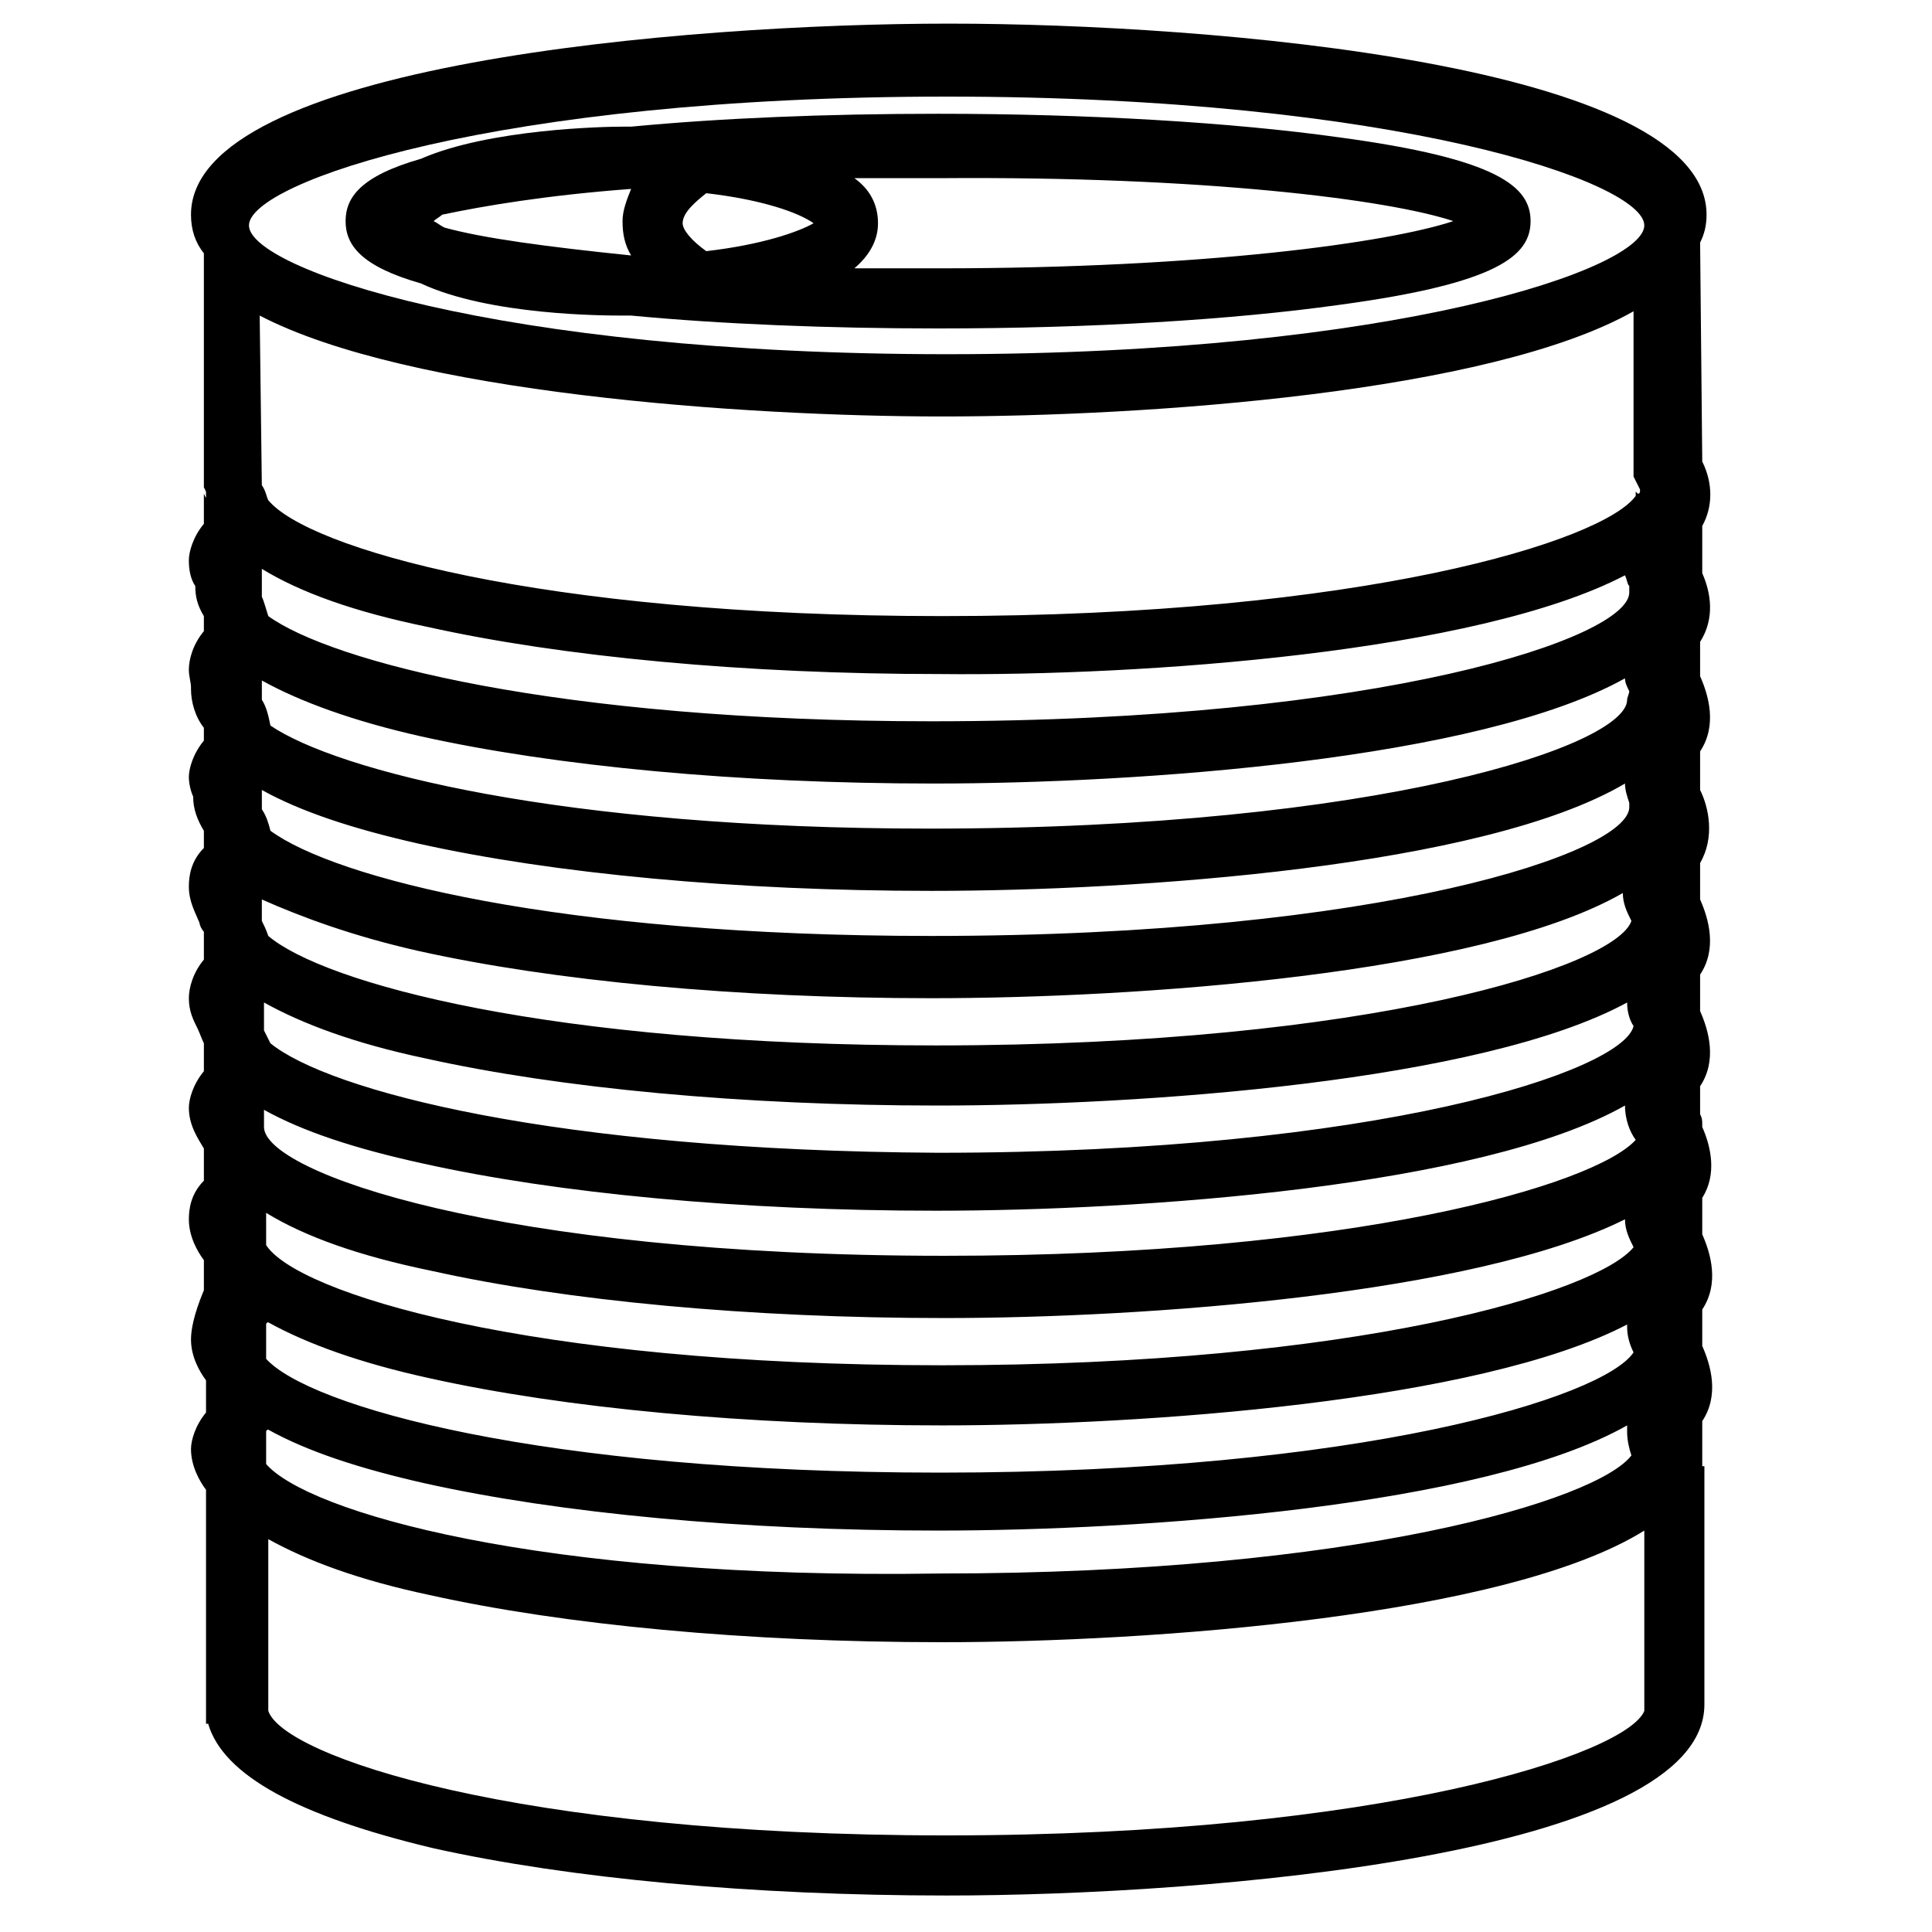 <?xml version="1.0" encoding="UTF-8"?>
<svg width="1200pt" height="1200pt" version="1.1" viewBox="0 0 1200 1200" xmlns="http://www.w3.org/2000/svg">
 <g>
  <path d="m1057.3 910.67v-28c10.668-16 5.332-34.668 0-46.668v-22.664c10.668-16 5.332-34.668 0-46.668v-22.664c9.332-14.668 5.332-32 0-44v-1.332c0-2.668 0-4-1.332-6.668v-17.332c10.668-16 5.332-34.668 0-46.668v-22.664c10.668-16 5.332-34.668 0-46.668v-22.664c9.332-16 5.332-34.668 0-45.332v-24c10.668-16 5.332-34.668 0-46.668v-21.332c9.332-14.668 6.668-30.668 1.332-42.668v-29.332c6.668-12 6.668-26.668 0-40l-1.332-136c2.668-5.332 4-10.668 4-17.332 0-93.332-308-118.67-470.67-118.67s-470.67 25.332-470.67 118.67c0 9.332 2.668 17.332 8 24v145.34l1.332 2.668v4l-1.332-2.668v18.668c-6.668 8-9.332 17.332-9.332 22.668 0 6.668 1.332 12 4 16 0 6.668 1.332 12 5.332 18.668v9.332c-6.668 8-9.332 17.332-9.332 24 0 4 1.332 8 1.332 10.668v1.332c0 8 2.668 17.332 8 24v8c-6.668 8-9.332 17.332-9.332 22.668 0 4 1.332 9.332 2.668 12 0 8 2.668 14.668 6.668 21.332v10.668c-8 8-9.332 17.332-9.332 24 0 9.332 4 16 6.668 22.668 0 1.332 1.332 4 2.668 5.332v17.332c-6.668 8-9.332 17.332-9.332 24 0 8 2.668 13.332 5.332 18.668 1.332 2.668 2.668 6.668 4 9.332v17.332c-6.668 8-9.332 17.332-9.332 22.668 0 10.668 5.332 18.668 9.332 25.332v20c-8 8-9.332 17.332-9.332 24 0 10.668 5.332 20 9.332 25.332v18.664c-6.672 15.988-8.004 25.324-8.004 30.656 0 10.668 5.332 20 9.332 25.332v20c-6.668 8-9.332 17.332-9.332 22.668 0 10.668 5.332 20 9.332 25.332v129.33 4 6.668 5.332h1.332c9.332 32 56 57.332 140 77.332 84 18.668 197.33 29.332 318.67 29.332 162.67 0 470.67-25.332 470.67-118.67v-4-143.99zm-796-453.34c84 18.668 197.33 29.332 318.67 29.332 126.67 0 338.67-14.668 429.33-65.332 0 2.668 1.332 5.332 2.668 8 0 1.332-1.332 4-1.332 5.332 0 28-153.33 80-433.33 80-229.33 0-368-36-409.33-64-1.332-6.668-2.668-12-5.332-16v-12c23.996 13.336 57.328 25.336 98.66 34.668zm-93.332 190.67c-1.332-2.668-2.668-5.332-4-8v-17.332c24 13.332 56 25.332 100 34.668 84 18.668 197.33 29.332 318.67 29.332 125.33 0 337.33-14.668 428-64 0 5.332 1.332 10.668 4 14.668-6.668 28-158.67 78.668-432 78.668-238.67-1.336-378.67-38.672-414.67-68.004zm92-57.332c84 18.668 197.33 29.332 318.67 29.332 126.67 0 341.33-14.668 429.33-65.332 0 6.668 2.668 12 5.332 17.332-9.332 28-161.33 77.332-432 77.332-240 0-380-38.668-414.67-68-1.332-4-2.668-6.668-4-9.332v-13.332c24.004 10.664 56.004 22.664 97.336 32zm0-66.668c84 18.668 197.33 29.332 318.67 29.332 126.67 0 342.67-14.668 430.67-66.668 0 4 1.332 8 2.668 12v2.668c0 28-153.33 80-433.33 80-232 0-370.67-36-410.67-65.332-1.332-5.332-2.668-9.332-5.332-13.332v-12c23.996 13.332 55.996 24 97.328 33.332zm-96 165.33c24 13.332 56 24 98.668 33.332 84 18.668 197.33 29.332 318.67 29.332 126.67 0 338.67-14.668 428-65.332 0 8 2.668 16 6.668 21.332-25.332 28-174.67 72-429.33 72-277.33 0-422.67-52-422.67-80v-1.332zm1.332 84v-20c24 14.668 57.332 26.668 102.67 36 84 18.668 197.33 29.332 318.67 29.332 124 0 329.33-14.668 422.67-61.332 0 6.668 2.668 12 5.332 17.332-22.668 28-172 73.332-429.33 73.332-258.67 0.004-401.34-45.328-420-74.664zm844-416c1.332 2.668 1.332 5.332 2.668 6.668v4c0 28-153.33 80-433.33 80-233.33 0-373.33-37.332-412-65.332-1.332-4-2.668-9.332-4-12v-17.332c24 14.668 57.332 26.668 102.67 36 84 18.668 197.33 29.332 318.67 29.332 125.33 1.332 333.33-13.336 425.33-61.336zm-844 486.67v-21.332s0-1.332 1.332-1.332c24 13.332 57.332 25.332 100 34.668 84 18.668 197.33 29.332 318.67 29.332 124 0 333.33-14.668 425.33-62.668v1.332c0 5.332 1.332 10.668 4 16-18.668 28-169.33 74.668-430.67 74.668-249.33 0-392-41.336-418.66-70.668zm852-542.67 1.332 2.668v1.332s0 1.332-1.332 1.332l-1.332-1.332v2.668c-20 28-169.33 74.668-430.67 74.668-252 0-394.67-42.668-418.67-72-1.332-2.668-1.332-5.332-4-9.332l-1.332-105.33c92 48 300 62.668 424 62.668 126.67 0 340-14.668 429.33-65.332v102.67zm-852 608v-20s0-1.332 1.332-1.332c24 13.332 56 24 97.332 33.332 84 18.668 197.33 29.332 318.67 29.332 125.33 0 338.67-14.668 428-65.332v4c0 5.332 1.332 10.668 2.668 14.668-21.332 28-172 73.332-429.33 73.332-250.67 4-393.33-38.664-418.67-68zm422.67-849.33c280 0 433.33 53.332 433.33 80s-153.33 80-433.33 80-433.33-53.332-433.33-80 153.33-80 433.33-80zm0 1080c-268 0-412-49.332-421.33-77.332v-106.67c24 13.332 56 25.332 100 34.668 84 18.668 197.33 29.332 318.67 29.332 129.33 0 350.67-16 436-69.332v112c-10.668 26.664-162.67 77.332-433.34 77.332z"/>
  <path d="m261.33 176c42.668 20 114.67 20 125.33 20h5.332c56 5.332 122.67 8 190.67 8 94.668 0 182.67-5.332 249.33-14.668 98.668-13.332 118.67-30.668 118.67-52s-20-38.668-118.67-52c-66.668-9.332-156-14.668-249.33-14.668-69.332 0-134.67 2.668-190.67 8h-5.332c-10.668 0-82.668 1.332-125.33 20-37.332 10.668-46.668 24-46.668 38.668 0.004 14.668 9.336 28 46.668 38.668zm177.34-20c-9.332-6.668-14.668-13.332-14.668-17.332 0-6.668 8-13.332 14.668-18.668 34.668 4 57.332 12 66.668 18.668-9.336 5.332-32.004 13.332-66.668 17.332zm-46.668-38.668c-2.668 6.668-5.332 13.332-5.332 20 0 8 1.332 14.668 5.332 21.332-52-5.332-92-10.668-116-17.332-2.668-1.332-4-2.668-6.668-4 1.332-1.332 4-2.668 5.332-4 25.336-5.332 64.004-12 117.34-16zm510.67 20c-40 13.332-154.67 29.332-318.67 29.332h-53.332c9.332-8 14.668-17.332 14.668-28 0-12-5.332-21.332-14.668-28h53.332c164-1.332 278.67 13.336 318.67 26.668z"/>
 </g>
</svg>

